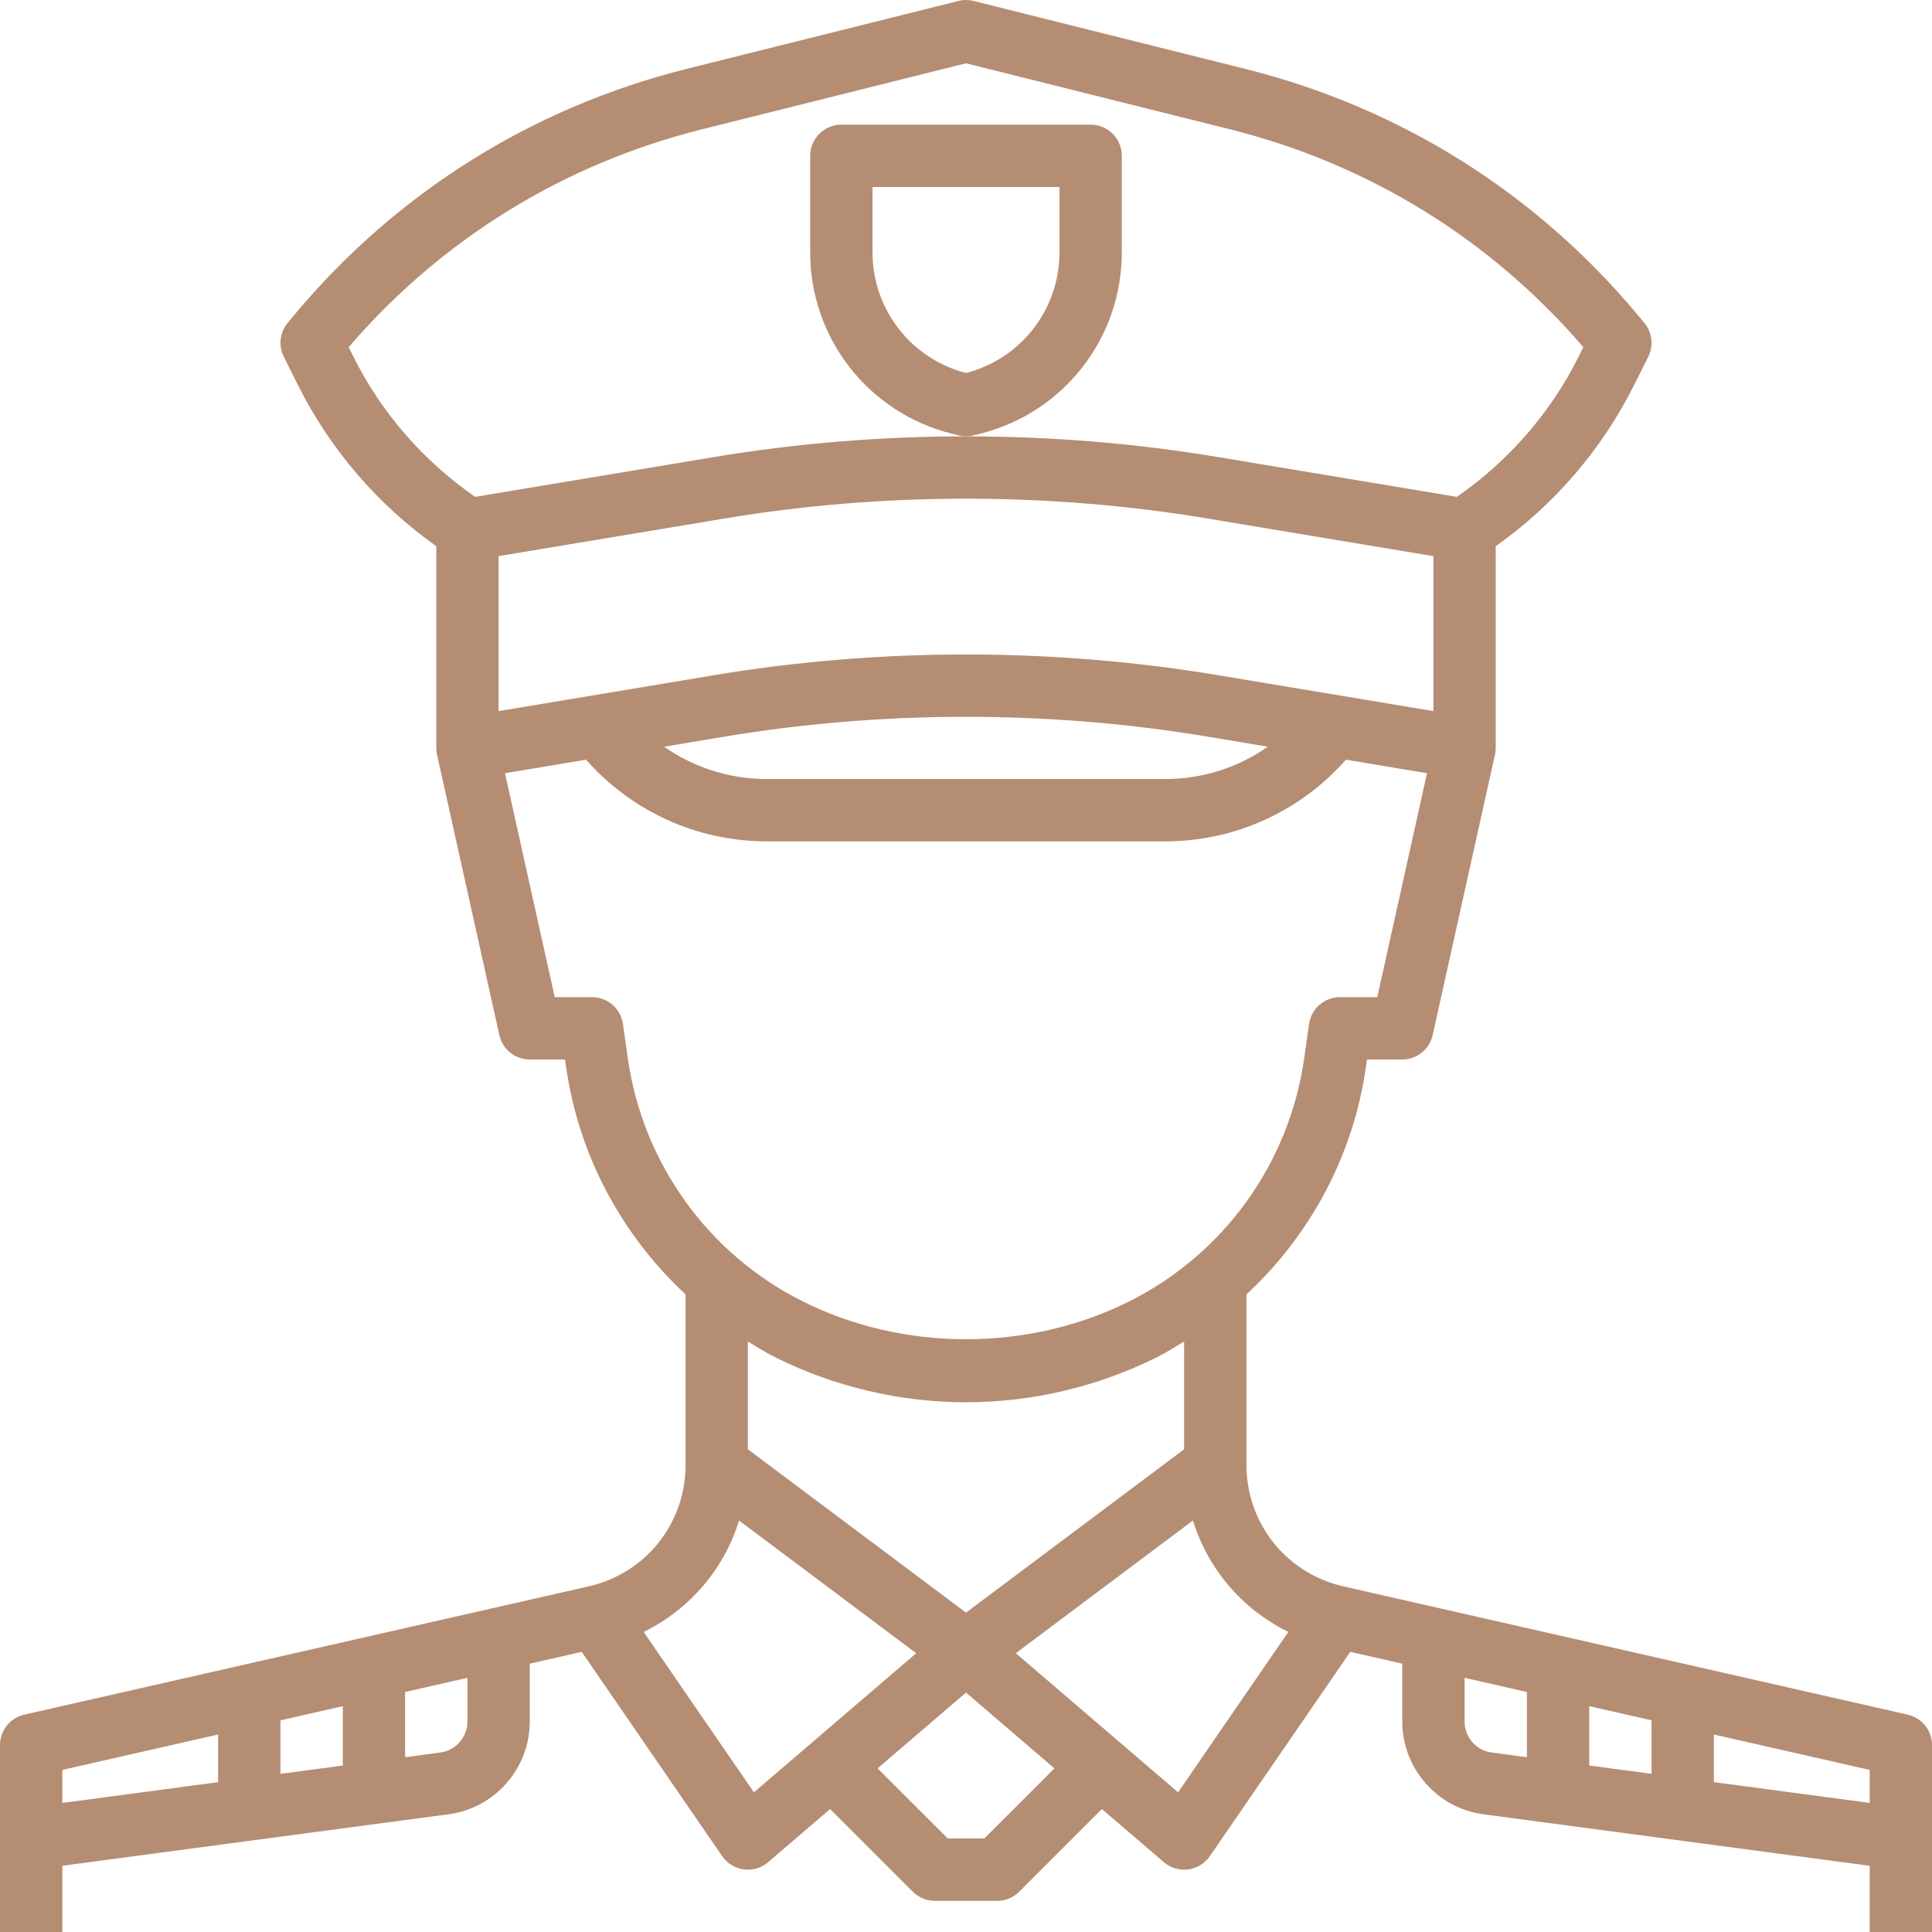 <svg width="80" height="80" viewBox="0 0 80 80" fill="none" xmlns="http://www.w3.org/2000/svg">
<path d="M78.996 71L55.631 65.689C53.264 65.152 51.613 63.083 51.613 60.657V53.599C54.25 51.147 56.034 47.855 56.556 44.203L56.603 43.871H58.065C58.67 43.871 59.194 43.45 59.324 42.861L61.904 31.248C61.925 31.156 61.935 31.062 61.935 30.968V22.618C64.359 20.903 66.333 18.607 67.662 15.948L68.25 14.772C68.48 14.313 68.415 13.763 68.088 13.369L67.839 13.07C63.605 7.988 57.975 4.455 51.56 2.852L40.313 0.039C40.108 -0.013 39.893 -0.013 39.688 0.039L28.441 2.85C22.026 4.454 16.396 7.987 12.163 13.068L11.914 13.368C11.586 13.761 11.521 14.312 11.751 14.77L12.339 15.947C13.668 18.607 15.643 20.903 18.066 22.617V30.968C18.066 31.062 18.076 31.156 18.097 31.248L20.677 42.861C20.806 43.45 21.33 43.871 21.936 43.871H23.397L23.445 44.203C23.968 47.855 25.751 51.147 28.388 53.599V60.657C28.388 63.083 26.737 65.152 24.37 65.689L1.004 71C0.417 71.133 0 71.656 0 72.258V80H2.581V77.258L18.576 75.125C20.49 74.871 21.936 73.222 21.936 71.289V68.889L24.088 68.4L29.904 76.861C30.112 77.163 30.439 77.361 30.801 77.409C30.857 77.415 30.912 77.419 30.968 77.419C31.273 77.419 31.572 77.311 31.808 77.108L34.374 74.908L37.797 78.332C38.039 78.574 38.368 78.71 38.71 78.71H41.29C41.632 78.71 41.961 78.574 42.203 78.332L45.626 74.908L48.192 77.108C48.428 77.311 48.727 77.419 49.032 77.419C49.088 77.419 49.143 77.415 49.199 77.409C49.561 77.361 49.888 77.163 50.096 76.861L55.912 68.4L58.065 68.889V71.289C58.065 73.222 59.51 74.871 61.425 75.126L77.419 77.259V80H80V72.258C80 71.656 79.583 71.133 78.996 71ZM68.387 71.235V73.45L65.806 73.106V70.648L68.387 71.235ZM50.43 27.957C43.652 26.827 36.486 26.804 29.57 27.957L20.645 29.445V23.028L29.995 21.471C36.493 20.387 43.369 20.364 50.005 21.471L59.355 23.028V29.445L50.43 27.957ZM52.499 30.919C51.273 31.779 49.797 32.258 48.252 32.258H31.748C30.203 32.258 28.727 31.779 27.499 30.919L29.994 30.503C36.492 29.419 43.368 29.396 50.004 30.503L52.499 30.919ZM14.646 14.793L14.437 14.376C18.284 9.903 23.333 6.788 29.067 5.355L40 2.621L50.933 5.355C56.667 6.788 61.716 9.903 65.563 14.376L65.353 14.793C64.195 17.112 62.453 19.097 60.326 20.574L50.43 18.925C43.652 17.795 36.486 17.772 29.57 18.925L19.674 20.574C17.546 19.097 15.805 17.112 14.646 14.793ZM25.999 43.837L25.794 42.399C25.702 41.763 25.159 41.29 24.516 41.29H22.97L20.91 32.017L24.267 31.457C26.148 33.592 28.857 34.839 31.748 34.839H48.25C51.142 34.839 53.852 33.592 55.732 31.457L59.089 32.017L57.03 41.29H55.484C54.841 41.29 54.298 41.763 54.206 42.399L54.001 43.837C53.382 48.174 50.672 51.932 46.756 53.889C42.582 55.977 37.419 55.977 33.244 53.889C29.328 51.932 26.618 48.173 25.999 43.837ZM32.09 56.197C34.534 57.419 37.268 58.065 40 58.065C42.732 58.065 45.466 57.419 47.91 56.197C48.299 56.003 48.663 55.772 49.032 55.548V60.012L40 66.775L30.968 60.012V55.548C31.337 55.772 31.701 56.003 32.09 56.197ZM14.194 70.649V73.107L11.613 73.452V71.236L14.194 70.649ZM2.581 73.288L9.032 71.822V73.795L2.581 74.656V73.288ZM19.355 71.289C19.355 71.933 18.873 72.483 18.235 72.568L16.774 72.763V70.062L19.355 69.475V71.289ZM31.218 74.216L26.653 67.576C28.56 66.637 29.979 64.978 30.603 62.963L37.938 68.457L31.218 74.216ZM40.756 76.129H39.244L36.339 73.225L40 70.086L43.661 73.225L40.756 76.129ZM48.782 74.216L42.062 68.456L49.397 62.961C50.021 64.977 51.44 66.637 53.347 67.574L48.782 74.216ZM60.645 71.289V69.475L63.226 70.062V72.763L61.765 72.568C61.126 72.483 60.645 71.933 60.645 71.289ZM70.968 73.795V71.822L77.419 73.288V74.654L70.968 73.795Z" fill="#B58D73"/>
<path d="M39.412 17.958L39.687 18.026C39.79 18.052 39.894 18.065 40 18.065C40.106 18.065 40.211 18.052 40.314 18.026L40.589 17.958C44.04 17.095 46.452 14.006 46.452 10.447V6.452C46.452 5.74 45.874 5.162 45.161 5.162H34.839C34.127 5.162 33.548 5.74 33.548 6.452V10.447C33.548 14.006 35.96 17.095 39.412 17.958ZM36.129 7.743H43.871V10.447C43.871 12.807 42.281 14.856 40 15.445C37.719 14.855 36.129 12.807 36.129 10.447V7.743Z" fill="#B58D73"/>
</svg>
